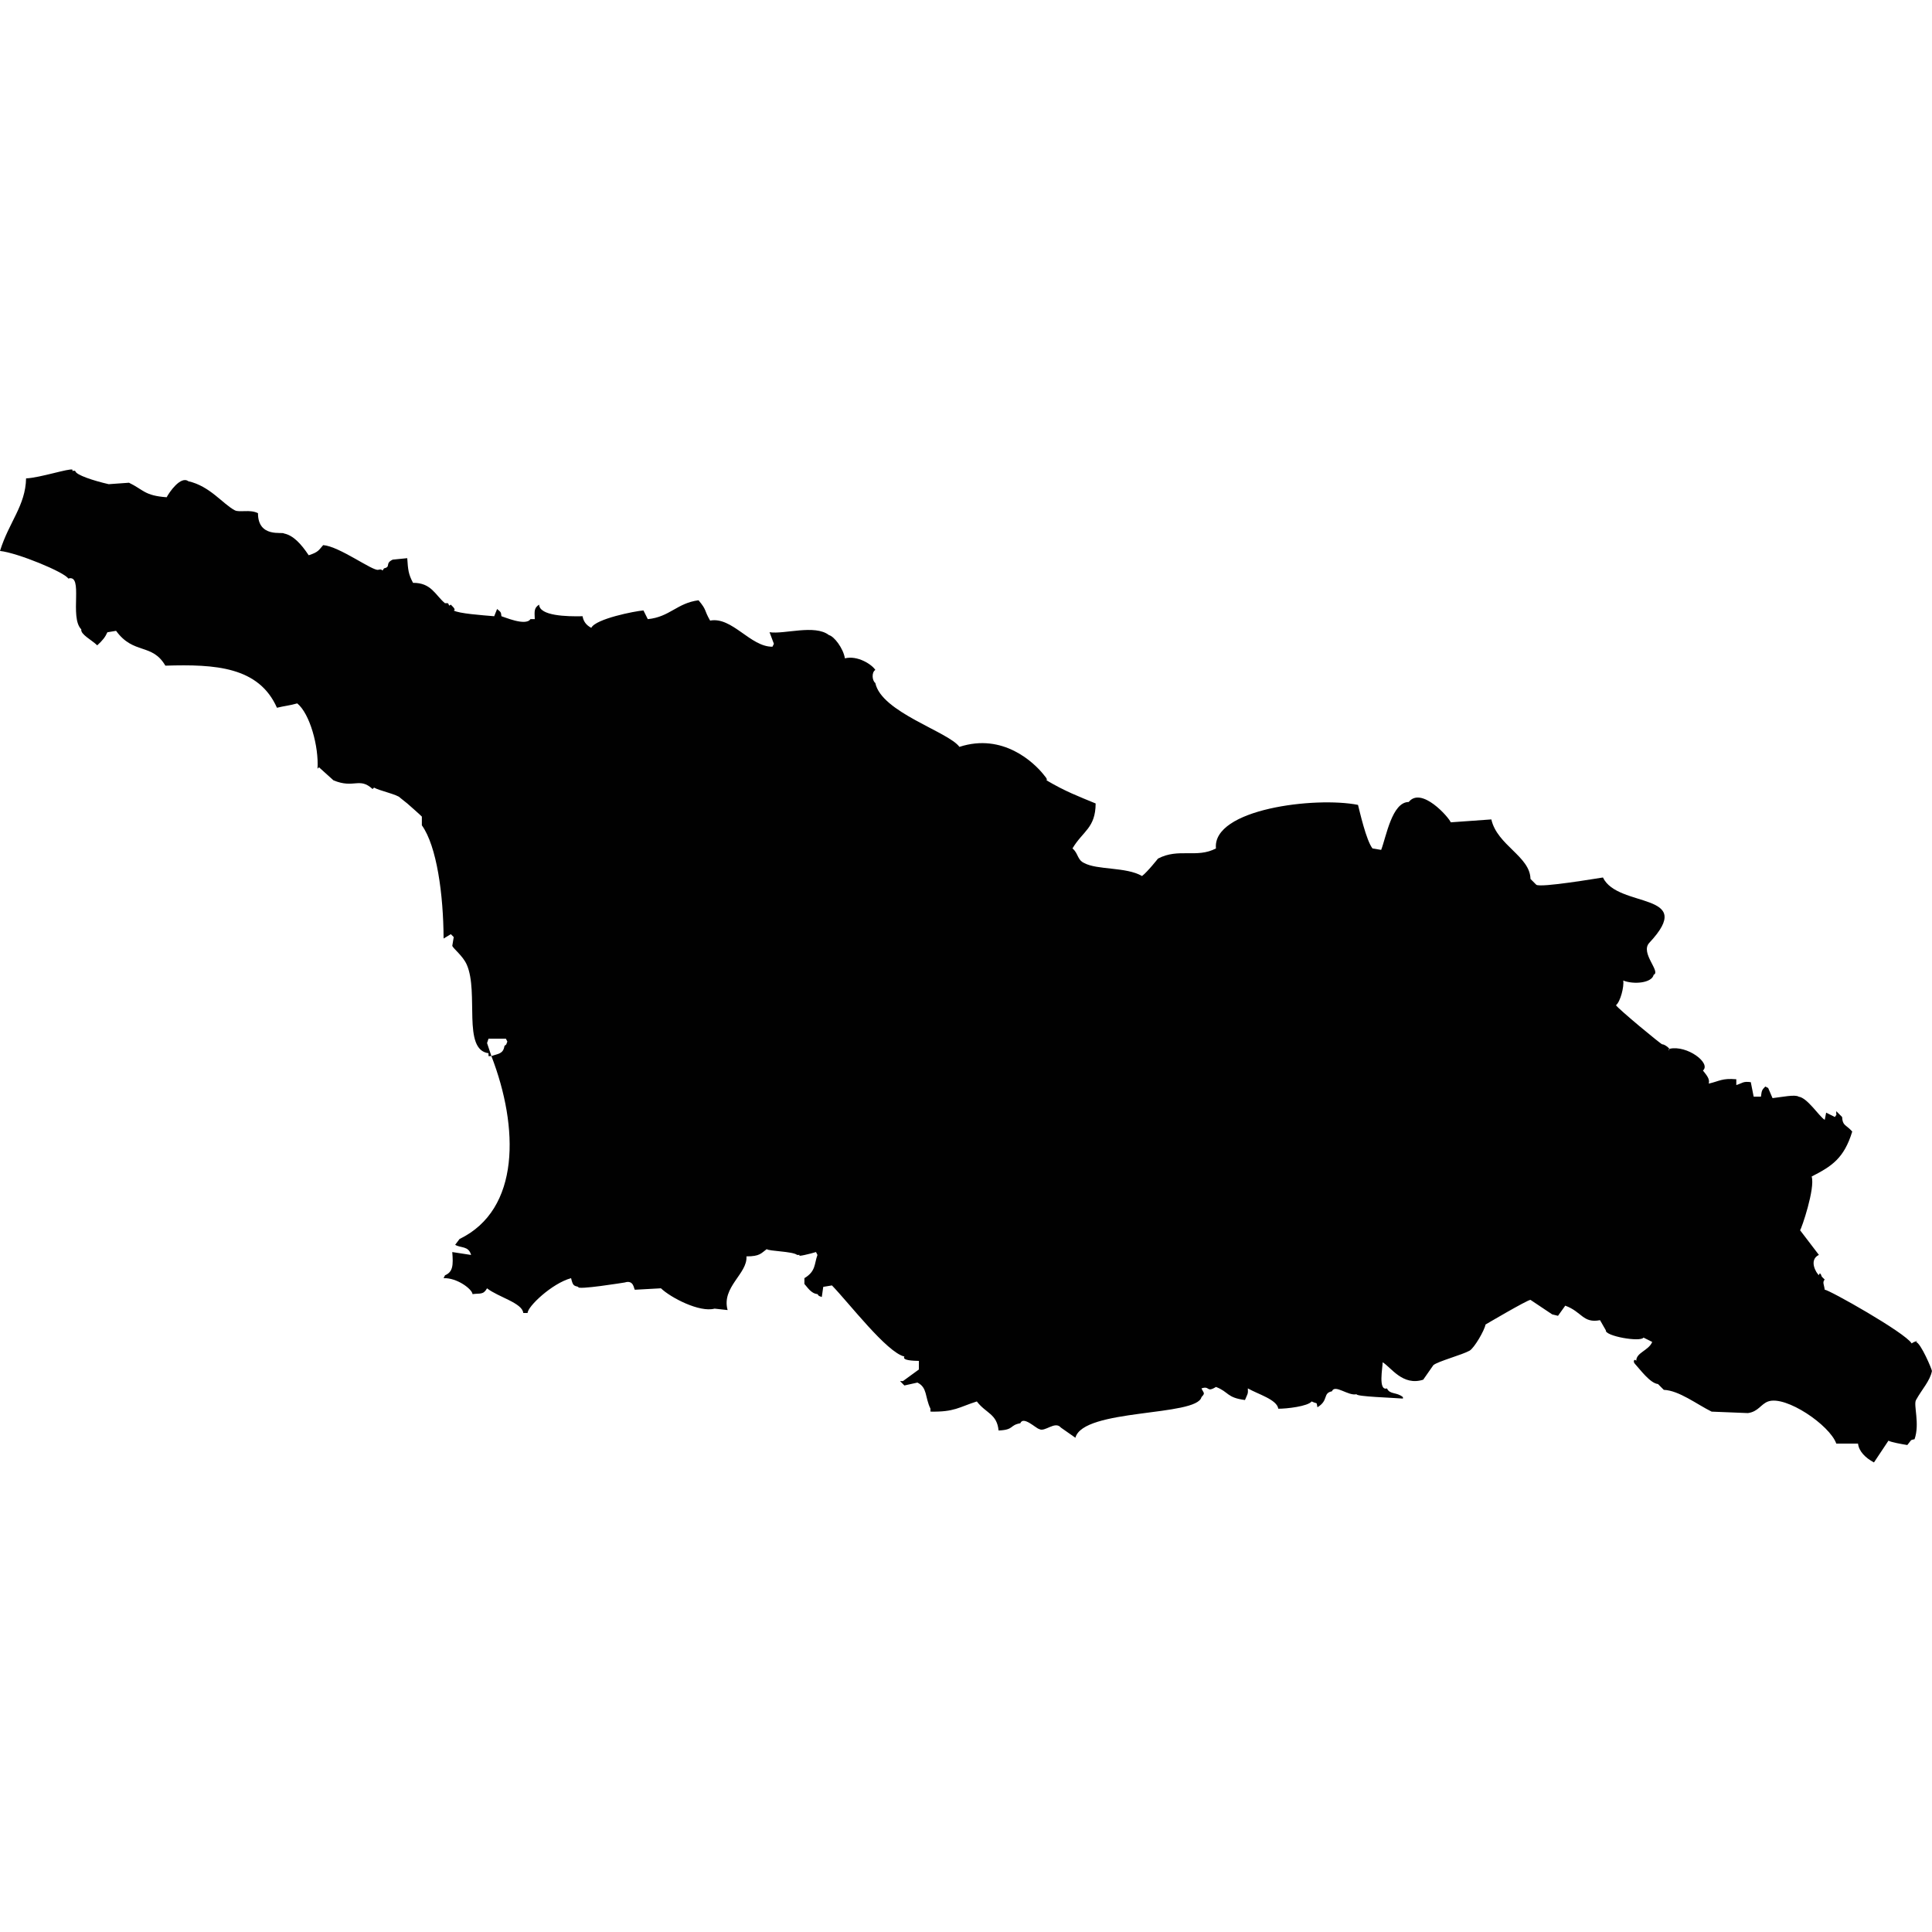 <?xml version="1.0" encoding="iso-8859-1"?>
<!-- Generator: Adobe Illustrator 16.0.3, SVG Export Plug-In . SVG Version: 6.00 Build 0)  -->
<!DOCTYPE svg PUBLIC "-//W3C//DTD SVG 1.1//EN" "http://www.w3.org/Graphics/SVG/1.1/DTD/svg11.dtd">
<svg version="1.1" xmlns="http://www.w3.org/2000/svg" xmlns:xlink="http://www.w3.org/1999/xlink" x="0px" y="0px" width="100px"
	 height="100px" viewBox="0 0 100 100" style="enable-background:new 0 0 100 100;" xml:space="preserve">
<g id="GE">
	<path style="fill-rule:evenodd;clip-rule:evenodd;fill:#010101;" d="M47.562,70.44c-0.273-0.006-0.892-0.02-0.75-0.226
		c-0.909-0.207-2.863-2.766-3.751-3.681c-0.149,0.024-0.3,0.05-0.45,0.075c-0.025,0.175-0.05,0.351-0.075,0.525
		c-0.227-0.095-0.09,0.001-0.225-0.15c-0.341-0.033-0.53-0.375-0.675-0.525c0-0.101,0-0.201,0-0.301
		c0.601-0.361,0.503-0.731,0.675-1.202c-0.025-0.05-0.05-0.101-0.075-0.15c-0.244,0.079-1.072,0.282-0.825,0.15
		c-0.05,0-0.1,0-0.15,0c-0.232-0.19-1.472-0.19-1.575-0.301c-0.291,0.21-0.342,0.376-1.05,0.376
		c0.067,0.894-1.304,1.584-0.975,2.779c-0.225-0.024-0.45-0.05-0.675-0.074c-0.784,0.21-2.277-0.574-2.776-1.053
		c-0.45,0.025-0.9,0.051-1.35,0.075c-0.055-0.031-0.045-0.53-0.525-0.376c0,0-2.534,0.412-2.401,0.227
		c-0.244-0.061-0.284-0.069-0.375-0.451c-0.993,0.27-2.255,1.473-2.25,1.803c-0.075,0-0.15,0-0.225,0
		c-0.044-0.521-1.3-0.825-1.875-1.277c-0.197,0.351-0.36,0.244-0.75,0.301c-0.026-0.264-0.81-0.855-1.5-0.826
		c0.025-0.05,0.05-0.101,0.075-0.15c0.413-0.175,0.43-0.521,0.375-1.202c0.325,0.05,0.65,0.101,0.975,0.15
		c-0.136-0.483-0.525-0.344-0.825-0.525c0.075-0.101,0.15-0.201,0.226-0.301c3.156-1.527,3.075-5.781,1.65-9.467
		c0.337-0.127,0.613-0.1,0.675-0.526c0.153-0.135,0.053-0.001,0.15-0.225c-0.025-0.051-0.05-0.101-0.075-0.15c-0.3,0-0.6,0-0.9,0
		c-0.025,0.075-0.05,0.15-0.075,0.226c0.075,0.226,0.15,0.45,0.225,0.676c-0.05,0-0.101,0-0.15,0c0-0.05,0-0.101,0-0.15
		c-1.368-0.176-0.487-3.129-1.125-4.583c-0.203-0.462-0.704-0.832-0.75-0.977c0.025-0.15,0.05-0.301,0.075-0.451
		c-0.05-0.05-0.1-0.101-0.15-0.15c-0.125,0.075-0.25,0.15-0.375,0.225c-0.01-2.291-0.355-4.791-1.125-5.86c0-0.15,0-0.3,0-0.451
		c-0.059-0.071-0.75-0.676-0.75-0.676c-0.125-0.1-0.25-0.2-0.375-0.3c-0.121-0.163-1.099-0.372-1.35-0.526
		c-0.025,0.025-0.05,0.05-0.075,0.075c-0.687-0.634-0.958-0.006-2.025-0.451c-0.25-0.225-0.5-0.451-0.75-0.676
		c-0.025,0.025-0.05,0.05-0.075,0.075c0.071-1.15-0.398-2.851-1.05-3.381c-0.452,0.124-0.662,0.129-1.05,0.226
		c-0.942-2.121-3.183-2.26-5.776-2.179c-0.687-1.18-1.646-0.557-2.551-1.803c-0.15,0.025-0.3,0.05-0.45,0.075
		c-0.115,0.256-0.243,0.415-0.525,0.676c-0.282-0.276-0.878-0.57-0.825-0.827c-0.632-0.622,0.138-2.875-0.675-2.63
		C3.349,29.62,0.913,28.614,0,28.517c0.465-1.5,1.32-2.339,1.35-3.756c0.715-0.029,2.249-0.537,2.401-0.451
		c0,0.167,0.004-0.009,0.15,0.075c0.028,0.196,0.933,0.495,1.726,0.676c0.35-0.025,0.7-0.05,1.05-0.075
		c0.745,0.358,0.798,0.67,1.95,0.751c0.12-0.236,0.724-1.129,1.125-0.827c1.109,0.247,1.779,1.174,2.4,1.502
		c0.241,0.128,0.785-0.063,1.201,0.15c0.001,1.298,1.285,0.949,1.35,1.052c0.464,0.092,0.873,0.52,1.275,1.126
		c0.521-0.165,0.526-0.279,0.75-0.525c0.835,0.06,2.569,1.357,2.851,1.277c0.297-0.084,0.137,0.176,0.3-0.075
		c0.372-0.08,0.028-0.255,0.45-0.451c0.25-0.025,0.5-0.05,0.75-0.075c0.042,0.606,0.058,0.821,0.3,1.277
		c0.946-0.008,1.144,0.626,1.65,1.052c0.05,0,0.1,0,0.15,0c0.091,0.087,0.023,0.184,0.15,0.075c0.01,0.009,0.326,0.281,0.15,0.301
		c0.251,0.161,1.504,0.249,2.101,0.3c0.05-0.125,0.1-0.25,0.15-0.375c0.225,0.186,0.193,0.167,0.225,0.375
		c0.107,0.021,1.259,0.533,1.5,0.15c0.075,0,0.15,0,0.225,0c-0.021-0.44-0.031-0.58,0.225-0.751c0.02,0.583,1.423,0.62,2.25,0.601
		c0.037,0.234,0.16,0.45,0.45,0.601c0.229-0.47,2.266-0.868,2.7-0.901c0.076,0.15,0.15,0.3,0.225,0.451
		c1.14-0.113,1.507-0.831,2.626-0.977c0.444,0.526,0.27,0.482,0.6,1.052c1.139-0.215,2.084,1.365,3.226,1.352
		c0.025-0.05,0.05-0.1,0.075-0.15c-0.075-0.201-0.15-0.401-0.225-0.601c0.763,0.12,2.344-0.421,3.076,0.15
		c0.263,0.061,0.737,0.674,0.825,1.202c0.654-0.165,1.401,0.32,1.575,0.601c-0.198,0.116-0.174,0.549,0,0.676
		c0.308,1.514,3.789,2.525,4.352,3.306c2.261-0.738,3.871,0.829,4.351,1.427c0.001,0.019,0.256,0.265,0.15,0.3
		c0.975,0.579,1.668,0.836,2.55,1.202c-0.006,1.28-0.669,1.428-1.2,2.329c0.301,0.239,0.247,0.592,0.601,0.751
		c0.678,0.374,2.181,0.196,3,0.676c0.288-0.22,0.823-0.9,0.826-0.902c1.069-0.562,2.005-0.003,3-0.526
		c-0.199-2.043,5.145-2.693,7.353-2.254c0.082,0.319,0.424,1.842,0.75,2.254c0.15,0.025,0.3,0.05,0.449,0.075
		c0.26-0.676,0.558-2.476,1.426-2.479c0.657-0.819,2.075,0.79,2.176,1.052c0.7-0.05,1.4-0.1,2.101-0.15
		c0.298,1.336,2.006,1.912,2.025,3.081c0.101,0.1,0.2,0.2,0.3,0.3c0.223,0.169,3.232-0.347,3.451-0.375
		c0.765,1.612,4.891,0.72,2.4,3.381c-0.488,0.521,0.615,1.495,0.226,1.653c-0.092,0.43-1.026,0.516-1.576,0.3
		c0.052,0.312-0.146,1.094-0.375,1.277c0.088,0.166,2.326,2.025,2.4,2.028c0.064-0.036,0.533,0.27,0.301,0.301
		c0.024-0.024,0.05-0.05,0.075-0.075c0.906-0.2,2.164,0.748,1.725,1.127c0.188,0.241,0.367,0.432,0.301,0.677
		c0.564-0.131,0.685-0.288,1.426-0.226c0,0.1,0,0.2,0,0.301c0.337-0.107,0.347-0.204,0.75-0.15c0.05,0.25,0.1,0.501,0.149,0.751
		c0.125,0,0.251,0,0.376,0c0.042-0.334,0.057-0.351,0.225-0.525c0.05,0.024,0.1,0.05,0.149,0.075c0.075,0.175,0.15,0.35,0.226,0.525
		c0.472-0.054,1.179-0.201,1.351-0.075c0.453,0.057,1.04,0.995,1.351,1.202c0.024-0.125,0.05-0.251,0.074-0.376
		c0.15,0.075,0.3,0.15,0.45,0.226c0.139-0.21,0.054-0.011,0.075-0.3c0.101,0.1,0.2,0.2,0.3,0.3c0.029,0.467,0.182,0.372,0.525,0.752
		c-0.426,1.392-1.059,1.795-2.101,2.329c0.193,0.604-0.53,2.722-0.6,2.779c0.324,0.426,0.649,0.852,0.975,1.277
		c-0.545,0.266-0.134,0.947,0,1.052c0.041-0.163,0.096-0.084,0.15,0.075c0.05,0.05,0.1,0.101,0.15,0.15
		c-0.134,0.142-0.027,0.262,0,0.525c0.203-0.01,4.177,2.228,4.501,2.78c0.173-0.127,0.394-0.145,0.225-0.075
		c0.25,0.058,0.821,1.407,0.825,1.503c-0.102,0.522-0.511,0.934-0.825,1.503c-0.142,0.255,0.208,1.225-0.075,2.028
		c-0.243,0.045-0.152,0.039-0.375,0.301c-0.296-0.048-0.851-0.148-0.976-0.226c-0.249,0.375-0.5,0.751-0.75,1.127
		c-0.451-0.241-0.782-0.582-0.825-0.977c-0.375,0-0.75,0-1.125,0c-0.339-0.956-2.612-2.504-3.526-2.18
		c-0.38,0.136-0.508,0.53-1.05,0.602c-0.625-0.025-1.251-0.05-1.876-0.075c-0.777-0.384-1.685-1.095-2.476-1.127
		c-0.1-0.1-0.199-0.2-0.3-0.301c-0.411-0.04-0.937-0.768-1.2-1.052c-0.108-0.116-0.025-0.285,0.075-0.15
		c-0.009-0.428,0.646-0.532,0.825-0.977c-0.15-0.075-0.301-0.15-0.45-0.226c-0.156,0.249-2.011-0.079-1.95-0.375
		c-0.101-0.176-0.2-0.352-0.301-0.526c-0.888,0.173-0.934-0.438-1.8-0.751c-0.125,0.175-0.25,0.351-0.375,0.525
		c-0.101-0.025-0.2-0.05-0.301-0.074c-0.375-0.251-0.75-0.501-1.125-0.752c-0.193,0.019-2.325,1.277-2.325,1.277
		c-0.061,0.321-0.585,1.215-0.825,1.353c-0.375,0.214-1.653,0.556-1.876,0.751c-0.175,0.25-0.351,0.501-0.524,0.751
		c-1.066,0.345-1.669-0.646-2.101-0.901c0.006,0.256-0.247,1.499,0.225,1.353c0.146,0.328,0.501,0.178,0.825,0.451
		c0,0.025,0,0.05,0,0.075c-0.475-0.043-2.439-0.1-2.4-0.226c-0.43,0.108-1.124-0.537-1.275-0.15
		c-0.489,0.098-0.155,0.47-0.751,0.826c-0.067-0.303,0.042-0.144-0.299-0.301c-0.195,0.252-1.295,0.381-1.726,0.376
		c-0.072-0.479-1.051-0.749-1.576-1.052c0.021,0.297-0.019,0.284-0.149,0.602c-0.955-0.123-0.828-0.42-1.501-0.677
		c-0.511,0.315-0.301-0.078-0.75,0.075c0.111,0.253,0.211,0.23,0,0.451c-0.239,1.015-6.125,0.582-6.526,2.104
		c-0.25-0.176-0.5-0.351-0.75-0.525c-0.306-0.367-0.831,0.252-1.126,0.074c-0.169-0.035-0.819-0.693-0.975-0.3
		c-0.573,0.101-0.306,0.343-1.126,0.375c-0.081-0.865-0.652-0.883-1.125-1.503c-0.932,0.296-1.153,0.551-2.4,0.526
		c0-0.05,0-0.101,0-0.15c-0.296-0.609-0.15-1.093-0.675-1.353c-0.225,0.05-0.45,0.101-0.675,0.15
		c-0.075-0.075-0.15-0.15-0.225-0.226c0.05,0,0.1,0,0.15,0c0.275-0.2,0.55-0.4,0.825-0.601
		C47.562,70.741,47.562,70.591,47.562,70.44z"/>
</g>
<g id="Layer_1">
</g>
</svg>
